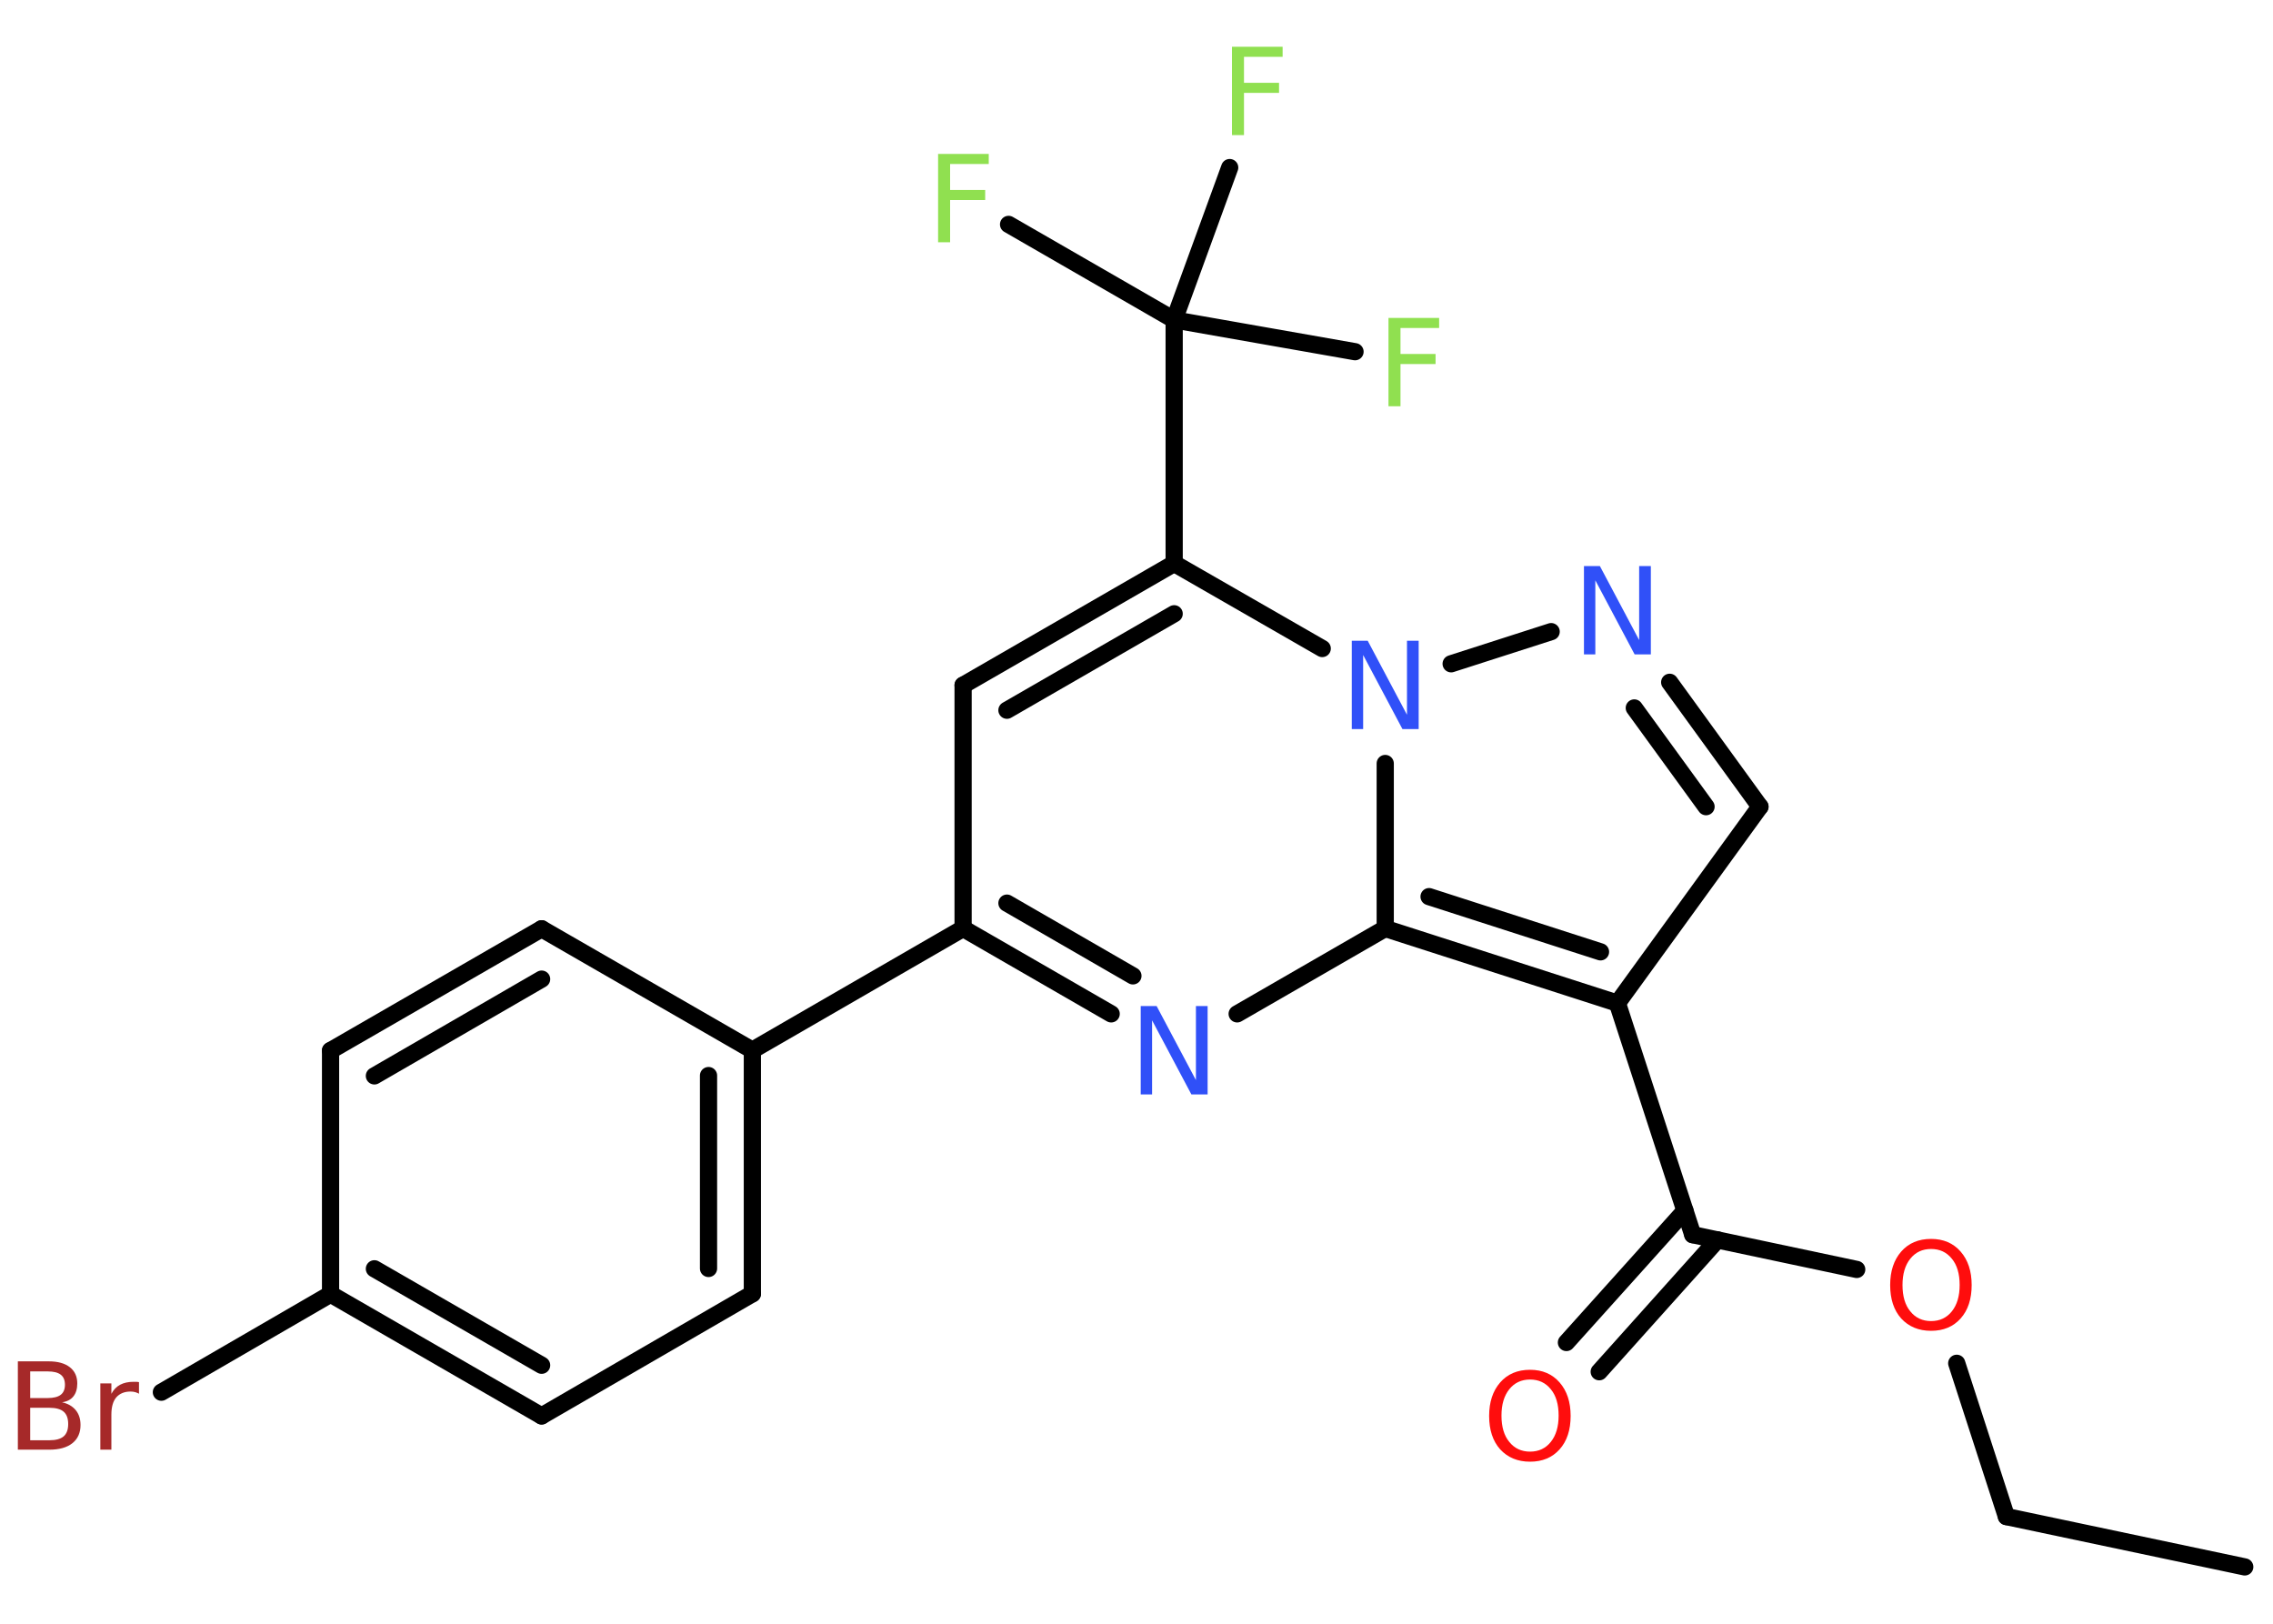 <?xml version='1.0' encoding='UTF-8'?>
<!DOCTYPE svg PUBLIC "-//W3C//DTD SVG 1.1//EN" "http://www.w3.org/Graphics/SVG/1.1/DTD/svg11.dtd">
<svg version='1.2' xmlns='http://www.w3.org/2000/svg' xmlns:xlink='http://www.w3.org/1999/xlink' width='70.0mm' height='50.0mm' viewBox='0 0 70.0 50.0'>
  <desc>Generated by the Chemistry Development Kit (http://github.com/cdk)</desc>
  <g stroke-linecap='round' stroke-linejoin='round' stroke='#000000' stroke-width='.53' fill='#90E050'>
    <rect x='.0' y='.0' width='70.0' height='50.0' fill='#FFFFFF' stroke='none'/>
    <g id='mol1' class='mol'>
      <line id='mol1bnd1' class='bond' x1='69.13' y1='48.25' x2='61.79' y2='46.7'/>
      <line id='mol1bnd2' class='bond' x1='61.79' y1='46.7' x2='60.26' y2='41.98'/>
      <line id='mol1bnd3' class='bond' x1='57.18' y1='39.09' x2='52.13' y2='38.02'/>
      <g id='mol1bnd4' class='bond'>
        <line x1='52.89' y1='38.18' x2='49.25' y2='42.24'/>
        <line x1='51.89' y1='37.28' x2='48.24' y2='41.34'/>
      </g>
      <line id='mol1bnd5' class='bond' x1='52.13' y1='38.02' x2='49.81' y2='30.89'/>
      <line id='mol1bnd6' class='bond' x1='49.81' y1='30.89' x2='54.2' y2='24.84'/>
      <g id='mol1bnd7' class='bond'>
        <line x1='54.2' y1='24.84' x2='51.42' y2='21.01'/>
        <line x1='52.54' y1='24.84' x2='50.33' y2='21.8'/>
      </g>
      <line id='mol1bnd8' class='bond' x1='47.77' y1='19.45' x2='44.69' y2='20.44'/>
      <line id='mol1bnd9' class='bond' x1='40.72' y1='19.97' x2='36.16' y2='17.35'/>
      <line id='mol1bnd10' class='bond' x1='36.16' y1='17.35' x2='36.16' y2='9.85'/>
      <line id='mol1bnd11' class='bond' x1='36.16' y1='9.85' x2='31.06' y2='6.91'/>
      <line id='mol1bnd12' class='bond' x1='36.16' y1='9.85' x2='41.73' y2='10.83'/>
      <line id='mol1bnd13' class='bond' x1='36.16' y1='9.85' x2='37.87' y2='5.16'/>
      <g id='mol1bnd14' class='bond'>
        <line x1='36.16' y1='17.35' x2='29.66' y2='21.1'/>
        <line x1='36.16' y1='18.9' x2='31.01' y2='21.87'/>
      </g>
      <line id='mol1bnd15' class='bond' x1='29.66' y1='21.1' x2='29.66' y2='28.59'/>
      <line id='mol1bnd16' class='bond' x1='29.66' y1='28.59' x2='23.17' y2='32.34'/>
      <g id='mol1bnd17' class='bond'>
        <line x1='23.17' y1='39.84' x2='23.17' y2='32.34'/>
        <line x1='21.82' y1='39.06' x2='21.82' y2='33.12'/>
      </g>
      <line id='mol1bnd18' class='bond' x1='23.17' y1='39.84' x2='16.68' y2='43.6'/>
      <g id='mol1bnd19' class='bond'>
        <line x1='10.18' y1='39.85' x2='16.68' y2='43.6'/>
        <line x1='11.53' y1='39.07' x2='16.68' y2='42.04'/>
      </g>
      <line id='mol1bnd20' class='bond' x1='10.18' y1='39.85' x2='4.97' y2='42.87'/>
      <line id='mol1bnd21' class='bond' x1='10.18' y1='39.85' x2='10.18' y2='32.35'/>
      <g id='mol1bnd22' class='bond'>
        <line x1='16.68' y1='28.6' x2='10.18' y2='32.35'/>
        <line x1='16.68' y1='30.15' x2='11.53' y2='33.13'/>
      </g>
      <line id='mol1bnd23' class='bond' x1='23.17' y1='32.34' x2='16.68' y2='28.6'/>
      <g id='mol1bnd24' class='bond'>
        <line x1='29.66' y1='28.59' x2='34.22' y2='31.22'/>
        <line x1='31.01' y1='27.81' x2='34.89' y2='30.05'/>
      </g>
      <line id='mol1bnd25' class='bond' x1='38.1' y1='31.22' x2='42.66' y2='28.59'/>
      <g id='mol1bnd26' class='bond'>
        <line x1='42.66' y1='28.59' x2='49.81' y2='30.89'/>
        <line x1='44.01' y1='27.61' x2='49.29' y2='29.31'/>
      </g>
      <line id='mol1bnd27' class='bond' x1='42.66' y1='23.51' x2='42.66' y2='28.59'/>
      <path id='mol1atm3' class='atom' d='M59.47 38.46q-.4 .0 -.64 .3q-.24 .3 -.24 .81q.0 .52 .24 .81q.24 .3 .64 .3q.4 .0 .64 -.3q.24 -.3 .24 -.81q.0 -.52 -.24 -.81q-.24 -.3 -.64 -.3zM59.47 38.15q.57 .0 .91 .39q.34 .39 .34 1.03q.0 .65 -.34 1.03q-.34 .38 -.91 .38q-.57 .0 -.92 -.38q-.34 -.38 -.34 -1.03q.0 -.64 .34 -1.03q.34 -.39 .92 -.39z' stroke='none' fill='#FF0D0D'/>
      <path id='mol1atm5' class='atom' d='M47.12 42.48q-.4 .0 -.64 .3q-.24 .3 -.24 .81q.0 .52 .24 .81q.24 .3 .64 .3q.4 .0 .64 -.3q.24 -.3 .24 -.81q.0 -.52 -.24 -.81q-.24 -.3 -.64 -.3zM47.12 42.18q.57 .0 .91 .39q.34 .39 .34 1.03q.0 .65 -.34 1.03q-.34 .38 -.91 .38q-.57 .0 -.92 -.38q-.34 -.38 -.34 -1.03q.0 -.64 .34 -1.03q.34 -.39 .92 -.39z' stroke='none' fill='#FF0D0D'/>
      <path id='mol1atm8' class='atom' d='M48.78 17.43h.49l1.21 2.28v-2.28h.36v2.72h-.5l-1.21 -2.28v2.28h-.35v-2.72z' stroke='none' fill='#3050F8'/>
      <path id='mol1atm9' class='atom' d='M41.63 19.73h.49l1.21 2.28v-2.28h.36v2.72h-.5l-1.21 -2.28v2.28h-.35v-2.72z' stroke='none' fill='#3050F8'/>
      <path id='mol1atm12' class='atom' d='M28.89 4.74h1.56v.31h-1.19v.8h1.08v.31h-1.08v1.3h-.37v-2.72z' stroke='none'/>
      <path id='mol1atm13' class='atom' d='M42.76 9.79h1.56v.31h-1.19v.8h1.08v.31h-1.08v1.3h-.37v-2.72z' stroke='none'/>
      <path id='mol1atm14' class='atom' d='M37.94 1.44h1.56v.31h-1.19v.8h1.08v.31h-1.08v1.3h-.37v-2.72z' stroke='none'/>
      <path id='mol1atm21' class='atom' d='M.93 43.35v1.0h.59q.3 .0 .44 -.12q.14 -.12 .14 -.38q.0 -.26 -.14 -.38q-.14 -.12 -.44 -.12h-.59zM.93 42.23v.82h.54q.27 .0 .4 -.1q.13 -.1 .13 -.31q.0 -.21 -.13 -.31q-.13 -.1 -.4 -.1h-.54zM.56 41.92h.94q.42 .0 .65 .18q.23 .18 .23 .5q.0 .25 -.12 .4q-.12 .15 -.35 .18q.27 .06 .42 .24q.15 .18 .15 .46q.0 .36 -.25 .56q-.25 .2 -.71 .2h-.97v-2.72zM4.29 42.92q-.06 -.03 -.12 -.05q-.07 -.02 -.15 -.02q-.28 .0 -.44 .18q-.15 .18 -.15 .53v1.08h-.34v-2.04h.34v.32q.1 -.19 .27 -.28q.17 -.09 .41 -.09q.04 .0 .08 .0q.04 .0 .09 .01v.35z' stroke='none' fill='#A62929'/>
      <path id='mol1atm24' class='atom' d='M35.13 30.98h.49l1.21 2.28v-2.28h.36v2.72h-.5l-1.21 -2.28v2.28h-.35v-2.72z' stroke='none' fill='#3050F8'/>
    </g>
  </g>
</svg>
